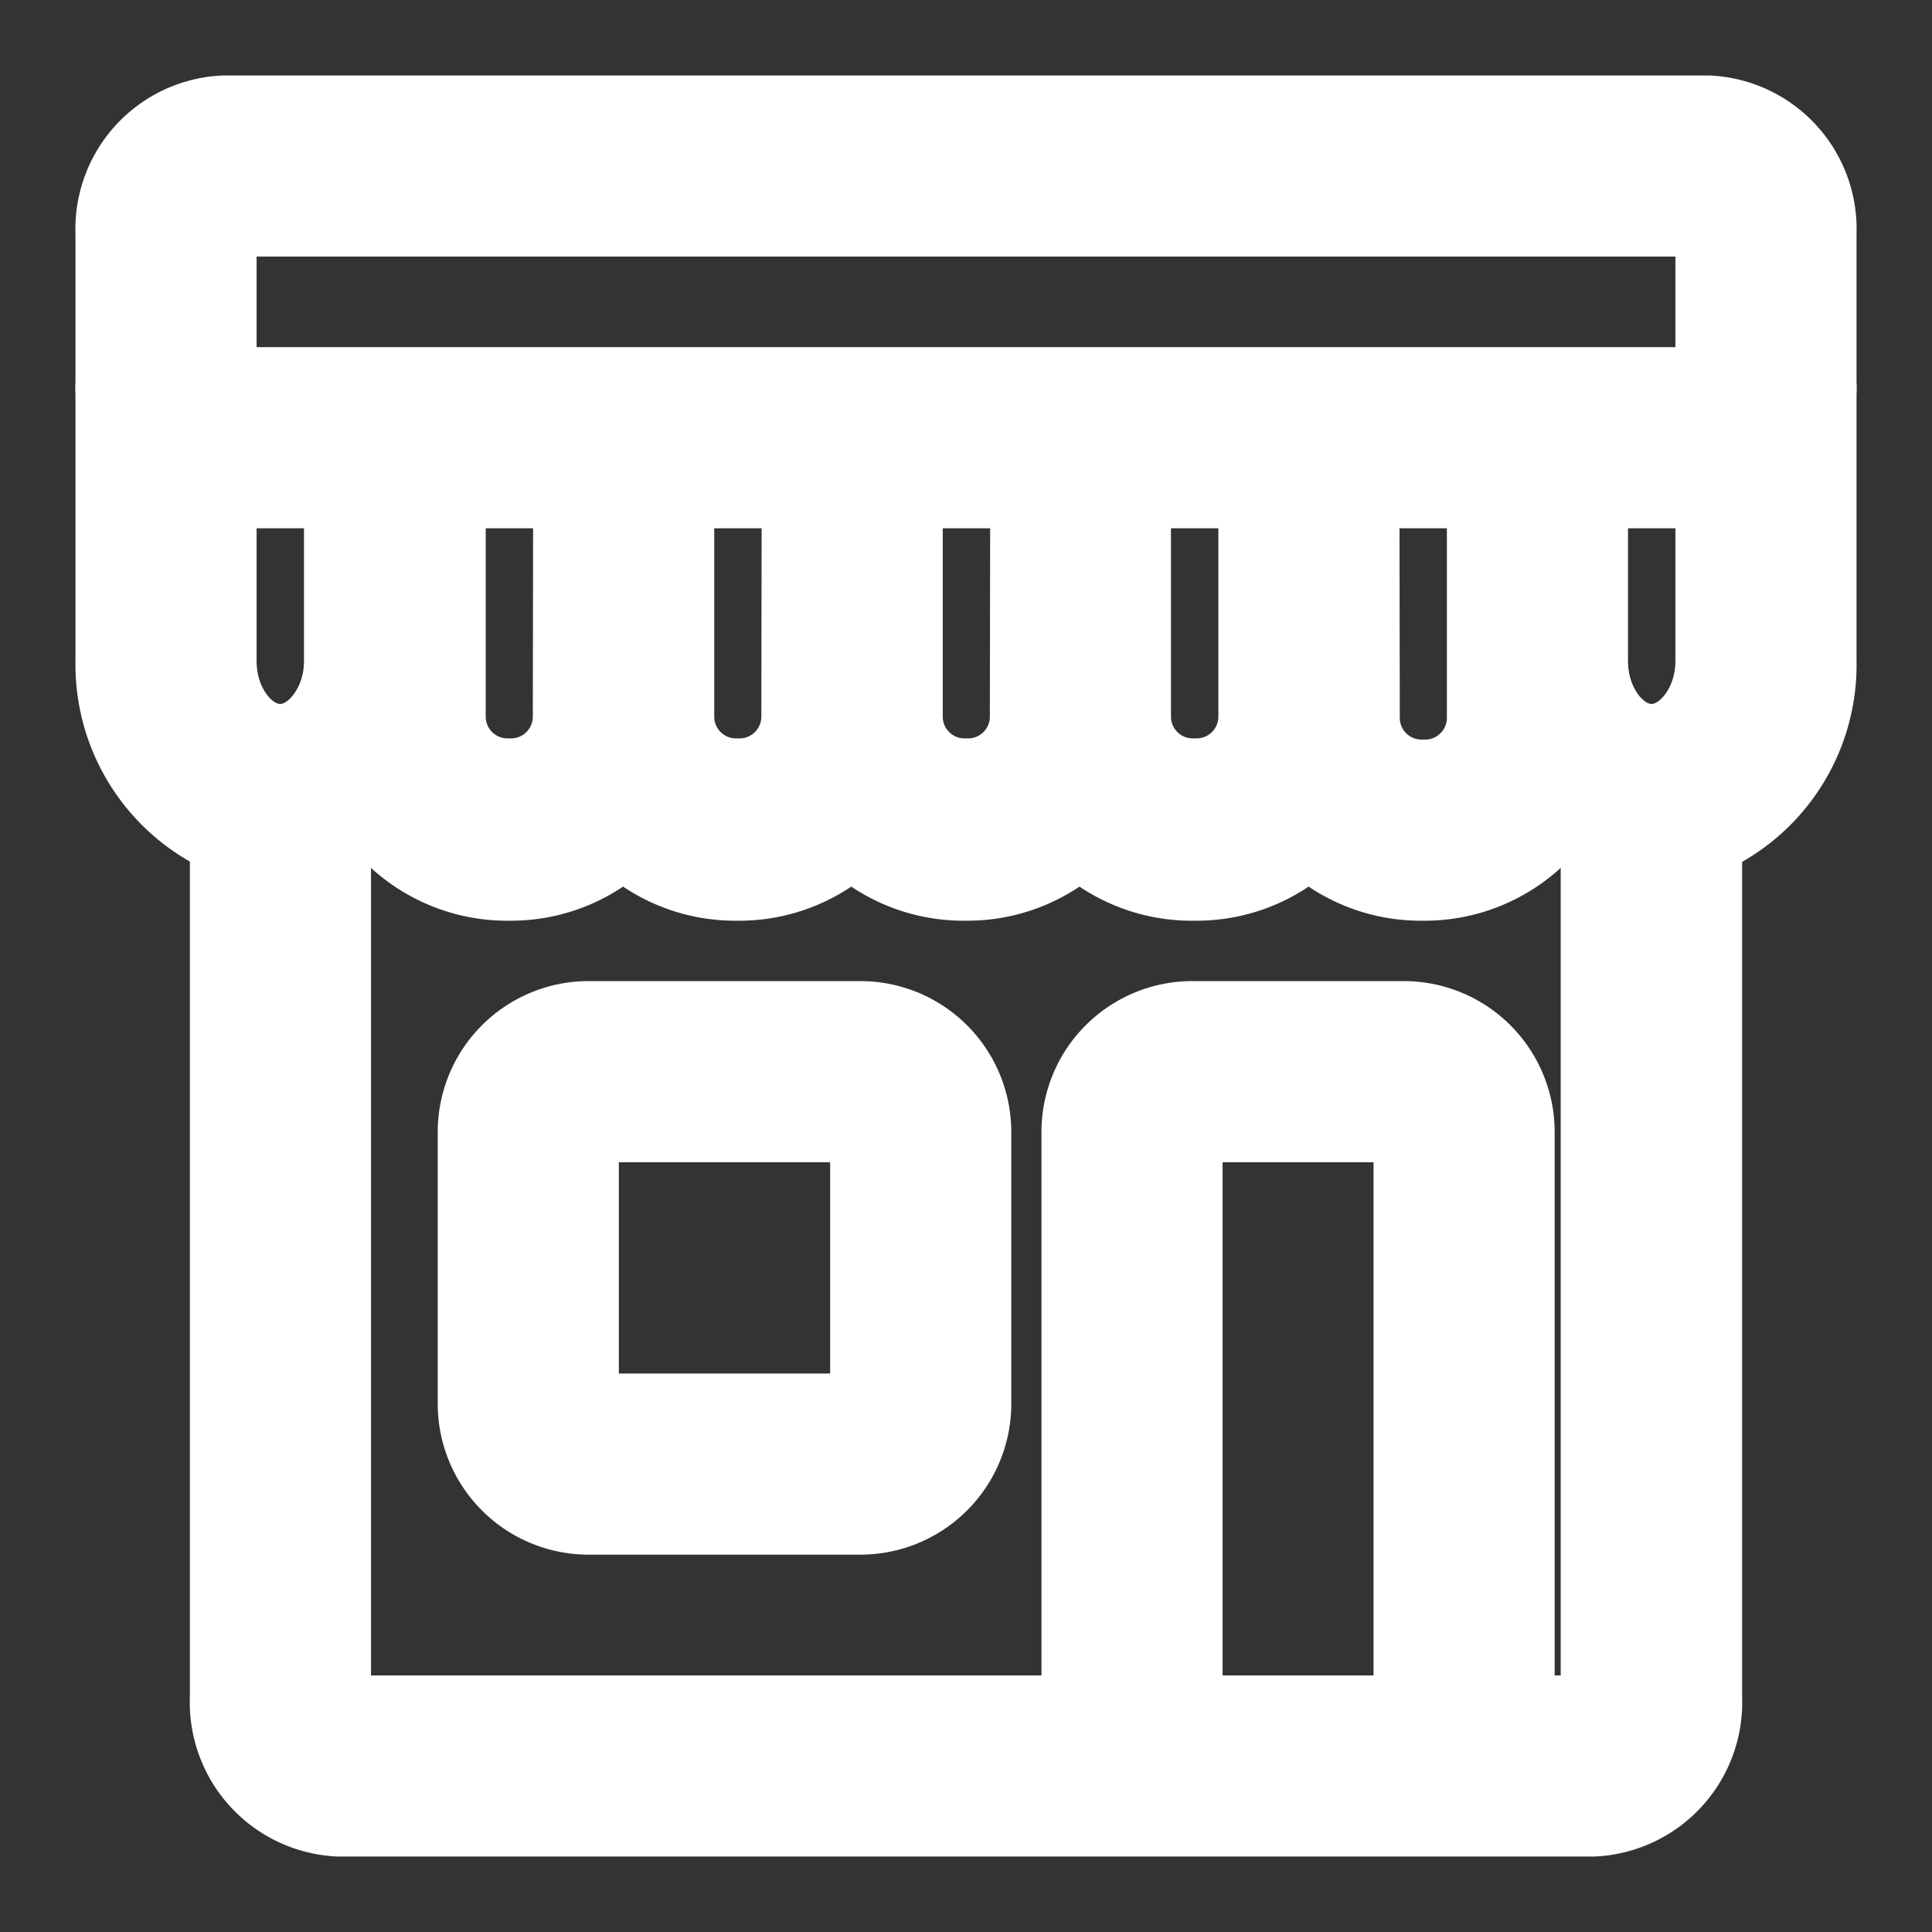 <svg id="Layer_1" data-name="Layer 1" xmlns="http://www.w3.org/2000/svg" viewBox="0 0 64 64"><rect x="0" y="0" width="64" height="64" fill="#333333" stroke="none"/><defs><style>.cls-1{fill:#fff;}</style></defs><title>1_</title><path class="cls-1" d="M61.5,7.75A5.09,5.09,0,0,0,56.61,2.5H7.39A5.09,5.09,0,0,0,2.5,7.75v4.5c0,.15,0,.28,0,.42a3,3,0,0,0,0,.4V21.9a7.51,7.51,0,0,0,3.79,6.64V56.22a5.11,5.11,0,0,0,4.89,5.28H52.82a5.11,5.11,0,0,0,4.89-5.28V28.55A7.51,7.51,0,0,0,61.5,21.9V13.07a3,3,0,0,0,0-.4c0-.14,0-.28,0-.42Zm-21.14,16a.72.72,0,0,1-.71.71H39.5a.72.72,0,0,1-.71-.71V17.5h1.57Zm-7.57,0a.72.72,0,0,1-.71.71h-.14a.72.72,0,0,1-.71-.71V17.5h1.57Zm-7.57,0a.72.72,0,0,1-.71.71h-.14a.72.72,0,0,1-.71-.71V17.5h1.57Zm-7.57,0a.72.72,0,0,1-.71.71h-.14a.72.72,0,0,1-.71-.71V17.5h1.57ZM8.5,21.9V17.5h1.57v4.4c0,.86-.52,1.42-.79,1.42S8.5,22.77,8.5,21.9Zm37.86-4.4h1.57v6.29a.72.72,0,0,1-.71.71h-.14a.72.72,0,0,1-.71-.71Zm7.57,4.4V17.5H55.5v4.4c0,.86-.52,1.42-.79,1.42S53.93,22.77,53.93,21.9ZM8.5,8.5h47v3H8.5Zm32,47v-17h5v17Zm11,0v-18a5,5,0,0,0-5-5h-7a5,5,0,0,0-5,5v18H12.29V28.75a6.68,6.68,0,0,0,4.5,1.75h.14a6.67,6.67,0,0,0,3.71-1.13,6.67,6.67,0,0,0,3.71,1.13h.14a6.67,6.67,0,0,0,3.71-1.13,6.67,6.67,0,0,0,3.71,1.13h.14a6.67,6.67,0,0,0,3.71-1.13A6.67,6.67,0,0,0,39.5,30.5h.14a6.67,6.67,0,0,0,3.71-1.13,6.67,6.67,0,0,0,3.71,1.13h.14a6.68,6.68,0,0,0,4.5-1.75V55.5Z"/><path class="cls-1" d="M28.5,32.5h-9a5,5,0,0,0-5,5v9a5,5,0,0,0,5,5h9a5,5,0,0,0,5-5v-9A5,5,0,0,0,28.5,32.5Zm-1,13h-7v-7h7Z"/></svg>